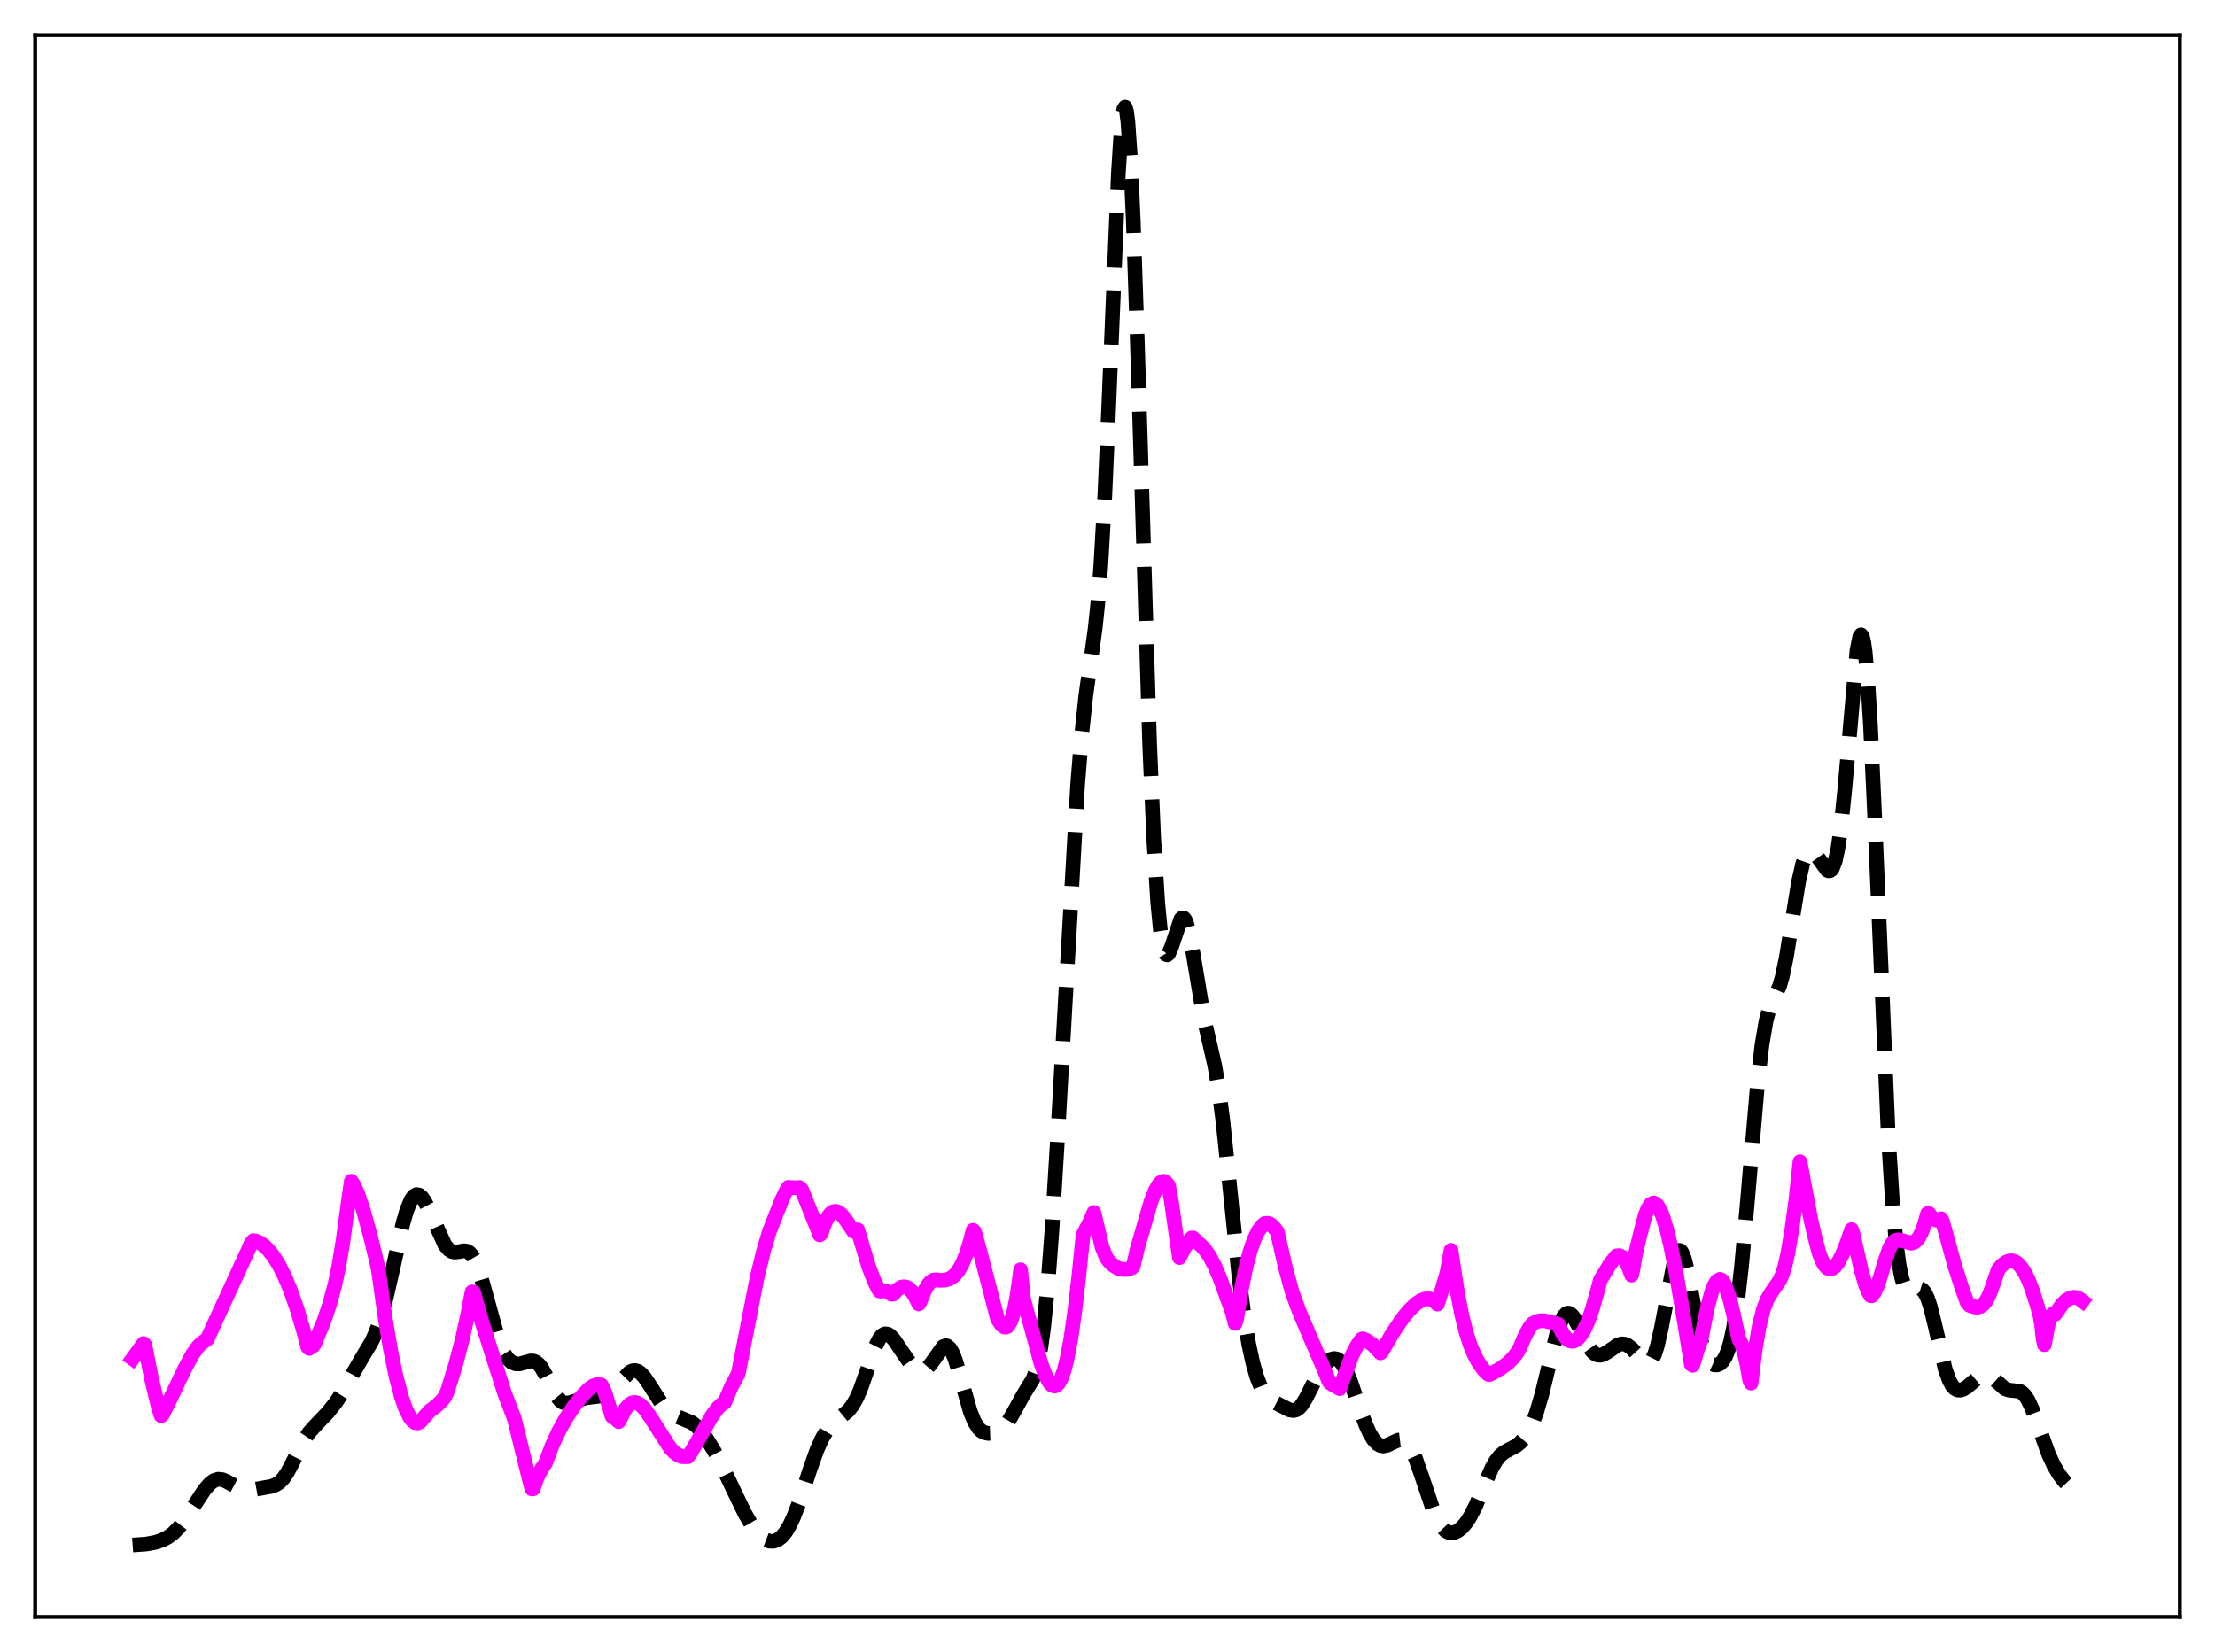 <?xml version="1.0" encoding="utf-8" standalone="no"?>
<!DOCTYPE svg PUBLIC "-//W3C//DTD SVG 1.1//EN"
  "http://www.w3.org/Graphics/SVG/1.1/DTD/svg11.dtd">
<svg xmlns:xlink="http://www.w3.org/1999/xlink" width="453.6pt" height="338.4pt" viewBox="0 0 453.6 338.4" xmlns="http://www.w3.org/2000/svg" version="1.1">
 <defs>
  <style type="text/css">*{stroke-linejoin: round; stroke-linecap: butt}</style>
 </defs>
 <g id="figure_1">
  <g id="patch_1">
   <path d="M 0 338.4 
L 453.6 338.4 
L 453.6 0 
L 0 0 
z
" style="fill: #ffffff"/>
  </g>
  <g id="axes_1">
   <g id="patch_2">
    <path d="M 7.2 331.2 
L 446.4 331.2 
L 446.4 7.2 
L 7.2 7.2 
z
" style="fill: #ffffff"/>
   </g>
   <g id="matplotlib.axis_1"/>
   <g id="matplotlib.axis_2"/>
   <g id="line2d_1">
    <path d="M 27.164 316.473 
L 29.944 316.279 
L 31.89 315.913 
L 33.281 315.441 
L 34.393 314.86 
L 35.505 314.028 
L 36.617 312.901 
L 38.007 311.092 
L 39.954 308.077 
L 41.9 305.133 
L 43.012 303.862 
L 43.846 303.256 
L 44.68 302.998 
L 45.515 303.078 
L 46.349 303.424 
L 49.407 305.073 
L 50.519 305.251 
L 51.632 305.178 
L 55.524 304.477 
L 56.358 304.193 
L 57.193 303.675 
L 58.027 302.821 
L 58.861 301.595 
L 59.973 299.486 
L 62.197 295.075 
L 63.309 293.425 
L 64.7 291.876 
L 67.202 289.256 
L 68.87 287.133 
L 70.261 284.989 
L 72.207 281.448 
L 74.153 278.087 
L 76.1 274.831 
L 76.934 273 
L 77.768 270.675 
L 78.88 266.72 
L 80.27 260.654 
L 82.495 250.678 
L 83.329 247.807 
L 84.163 245.811 
L 84.719 245.027 
L 85.275 244.69 
L 85.831 244.778 
L 86.387 245.245 
L 86.943 246.033 
L 87.777 247.667 
L 91.114 255.016 
L 91.948 255.989 
L 92.504 256.337 
L 93.06 256.472 
L 93.894 256.398 
L 95.007 256.198 
L 95.563 256.266 
L 96.119 256.565 
L 96.675 257.166 
L 97.231 258.112 
L 98.065 260.202 
L 98.899 262.991 
L 102.236 275.086 
L 103.07 276.972 
L 103.904 278.251 
L 104.738 279.012 
L 105.572 279.357 
L 106.406 279.377 
L 107.519 279.079 
L 108.631 278.772 
L 109.187 278.779 
L 109.743 278.981 
L 110.299 279.42 
L 110.855 280.108 
L 111.689 281.545 
L 113.914 285.894 
L 114.748 286.907 
L 115.304 287.277 
L 115.86 287.421 
L 116.694 287.317 
L 120.031 286.313 
L 122.811 285.983 
L 123.923 285.582 
L 125.036 284.904 
L 126.148 283.911 
L 128.928 281.079 
L 129.484 280.802 
L 130.04 280.725 
L 130.596 280.869 
L 131.152 281.232 
L 131.987 282.137 
L 133.099 283.794 
L 135.323 287.274 
L 136.435 288.605 
L 137.548 289.547 
L 138.66 290.146 
L 141.718 291.412 
L 142.552 292.063 
L 143.665 293.261 
L 144.777 294.793 
L 146.167 297.067 
L 147.835 300.205 
L 150.338 305.475 
L 152.562 310.047 
L 153.952 312.44 
L 155.064 313.944 
L 155.899 314.79 
L 156.733 315.377 
L 157.567 315.692 
L 158.401 315.718 
L 159.235 315.432 
L 160.069 314.802 
L 160.903 313.798 
L 161.737 312.4 
L 162.572 310.611 
L 163.684 307.687 
L 165.908 300.891 
L 167.298 296.989 
L 168.411 294.534 
L 169.245 293.142 
L 170.079 292.09 
L 171.191 291.058 
L 173.693 288.998 
L 174.528 287.95 
L 175.362 286.51 
L 176.196 284.613 
L 177.308 281.468 
L 179.254 275.841 
L 180.088 274.195 
L 180.645 273.525 
L 181.201 273.217 
L 181.757 273.251 
L 182.313 273.583 
L 183.147 274.497 
L 184.537 276.569 
L 186.205 279 
L 187.318 280.197 
L 188.152 280.71 
L 188.708 280.807 
L 189.264 280.679 
L 189.82 280.312 
L 190.654 279.349 
L 193.157 275.827 
L 193.713 275.646 
L 193.991 275.717 
L 194.547 276.218 
L 195.103 277.2 
L 195.659 278.623 
L 196.493 281.379 
L 198.717 289.197 
L 199.552 291.231 
L 200.386 292.558 
L 200.942 293.097 
L 201.498 293.419 
L 202.332 293.614 
L 203.166 293.581 
L 204 293.373 
L 204.834 292.952 
L 205.669 292.23 
L 206.503 291.152 
L 207.615 289.235 
L 209.561 285.708 
L 211.508 282.525 
L 212.064 281.051 
L 212.62 278.925 
L 213.176 275.914 
L 213.732 271.826 
L 214.566 263.438 
L 215.4 252.362 
L 216.512 234.169 
L 220.683 160.731 
L 221.517 150.436 
L 222.351 142.561 
L 223.463 134.626 
L 224.298 128.522 
L 224.854 123.192 
L 225.41 116.161 
L 226.244 101.671 
L 227.078 82.675 
L 229.024 35.529 
L 229.58 26.815 
L 229.858 23.997 
L 230.137 22.345 
L 230.415 21.927 
L 230.693 22.784 
L 230.971 24.922 
L 231.527 32.911 
L 232.083 45.347 
L 232.917 70.211 
L 235.419 152.077 
L 236.254 171.521 
L 237.088 184.929 
L 237.644 190.642 
L 238.2 194.049 
L 238.478 194.989 
L 238.756 195.482 
L 239.034 195.581 
L 239.312 195.342 
L 239.868 194.093 
L 241.814 188.273 
L 242.092 188.018 
L 242.371 188.025 
L 242.649 188.31 
L 242.927 188.874 
L 243.483 190.798 
L 244.317 195.248 
L 246.541 208.588 
L 247.653 213.405 
L 248.766 218.28 
L 249.6 223.184 
L 250.434 229.634 
L 251.546 240.222 
L 253.77 261.936 
L 254.883 270.344 
L 255.717 275.267 
L 256.551 279.123 
L 257.385 282.05 
L 258.219 284.17 
L 259.053 285.608 
L 259.887 286.516 
L 260.721 287.081 
L 264.058 288.796 
L 264.892 288.937 
L 265.448 288.794 
L 266.004 288.417 
L 266.56 287.801 
L 267.395 286.487 
L 269.063 283.177 
L 270.453 280.676 
L 271.287 279.533 
L 272.121 278.722 
L 272.677 278.394 
L 273.234 278.268 
L 273.79 278.376 
L 274.346 278.746 
L 274.902 279.396 
L 275.736 280.892 
L 276.57 282.929 
L 278.238 287.842 
L 279.629 291.709 
L 280.463 293.557 
L 281.297 294.93 
L 282.131 295.796 
L 282.687 296.097 
L 283.243 296.198 
L 284.077 296.042 
L 285.189 295.501 
L 286.302 295.009 
L 286.858 294.941 
L 287.414 295.07 
L 287.97 295.44 
L 288.526 296.079 
L 289.082 296.994 
L 289.916 298.85 
L 291.028 302.002 
L 293.531 309.414 
L 294.365 311.28 
L 295.199 312.66 
L 296.033 313.538 
L 296.589 313.859 
L 297.145 313.988 
L 297.701 313.941 
L 298.536 313.582 
L 299.37 312.913 
L 300.204 311.951 
L 301.038 310.693 
L 302.15 308.55 
L 303.54 305.285 
L 305.487 300.748 
L 306.321 299.272 
L 307.155 298.202 
L 307.989 297.495 
L 309.101 296.893 
L 310.492 296.157 
L 311.326 295.489 
L 312.16 294.543 
L 312.994 293.25 
L 313.828 291.536 
L 314.662 289.325 
L 315.774 285.551 
L 317.165 279.809 
L 318.833 273.087 
L 319.667 270.668 
L 320.223 269.615 
L 320.779 269.057 
L 321.057 268.964 
L 321.335 268.99 
L 321.891 269.37 
L 322.448 270.118 
L 323.282 271.703 
L 325.228 275.67 
L 326.062 276.823 
L 326.618 277.307 
L 327.174 277.562 
L 327.73 277.603 
L 328.286 277.46 
L 329.121 276.992 
L 331.345 275.471 
L 332.179 275.265 
L 332.735 275.327 
L 333.291 275.556 
L 334.125 276.188 
L 335.238 277.407 
L 336.35 278.633 
L 336.906 279.034 
L 337.462 279.144 
L 337.74 279.052 
L 338.296 278.499 
L 338.852 277.379 
L 339.408 275.637 
L 340.242 271.913 
L 343.023 257.521 
L 343.579 256.329 
L 343.857 256.121 
L 344.135 256.182 
L 344.413 256.508 
L 344.969 257.905 
L 345.525 260.144 
L 346.637 266.082 
L 348.028 273.321 
L 348.862 276.399 
L 349.418 277.807 
L 349.974 278.754 
L 350.53 279.318 
L 351.086 279.577 
L 351.642 279.586 
L 352.198 279.355 
L 352.754 278.847 
L 353.311 277.98 
L 353.867 276.645 
L 354.423 274.721 
L 354.979 272.091 
L 355.813 266.64 
L 356.647 259.316 
L 357.759 247.107 
L 359.984 221.301 
L 360.818 214.122 
L 361.652 209.2 
L 362.208 207.067 
L 362.764 205.599 
L 364.432 201.979 
L 364.988 200.065 
L 365.823 196.059 
L 366.935 189.132 
L 368.325 180.593 
L 369.159 176.947 
L 369.715 175.393 
L 370.271 174.536 
L 370.549 174.345 
L 370.827 174.293 
L 371.383 174.542 
L 371.94 175.142 
L 374.164 178.23 
L 374.442 178.363 
L 374.72 178.357 
L 374.998 178.181 
L 375.276 177.806 
L 375.832 176.338 
L 376.388 173.741 
L 376.944 169.883 
L 377.778 161.776 
L 380.281 133.263 
L 380.837 130.437 
L 381.115 130.032 
L 381.393 130.378 
L 381.671 131.51 
L 381.949 133.448 
L 382.505 139.71 
L 383.061 148.909 
L 383.895 166.984 
L 386.676 232.413 
L 387.51 245.694 
L 388.344 254.901 
L 388.9 259.029 
L 389.456 261.82 
L 390.012 263.528 
L 390.569 264.4 
L 391.125 264.669 
L 391.681 264.554 
L 393.071 263.978 
L 393.627 264.148 
L 394.183 264.774 
L 394.739 265.929 
L 395.295 267.609 
L 396.129 270.926 
L 398.354 280.435 
L 399.188 282.775 
L 399.744 283.795 
L 400.3 284.422 
L 400.856 284.72 
L 401.412 284.76 
L 401.968 284.607 
L 402.803 284.122 
L 404.193 282.926 
L 405.305 281.988 
L 406.139 281.577 
L 406.695 281.53 
L 407.251 281.686 
L 408.085 282.26 
L 410.588 284.474 
L 411.422 284.745 
L 413.646 284.989 
L 414.202 285.344 
L 414.758 285.943 
L 415.315 286.808 
L 416.149 288.579 
L 417.261 291.581 
L 419.485 297.793 
L 420.597 300.216 
L 421.71 302.074 
L 422.822 303.523 
L 424.49 305.3 
L 425.88 306.523 
L 426.436 306.915 
L 426.436 306.915 
" clip-path="url(#pabbe3decb7)" style="fill: none; stroke-dasharray: 11.1,4.8; stroke-dashoffset: 0; stroke: #000000; stroke-width: 3"/>
   </g>
   <g id="line2d_2">
    <path d="M 27.164 278.297 
L 28.832 276.001 
L 29.388 275.202 
L 29.666 275.487 
L 31.056 282.513 
L 32.446 288.282 
L 33.003 289.986 
L 33.281 289.764 
L 34.393 287.569 
L 37.729 280.567 
L 39.398 277.472 
L 40.51 275.889 
L 41.344 275.076 
L 42.456 274.285 
L 45.515 267.594 
L 50.797 256.107 
L 51.354 254.767 
L 51.91 254.117 
L 52.466 254.222 
L 53.3 254.6 
L 54.134 255.203 
L 54.968 256.021 
L 56.08 257.441 
L 57.193 259.253 
L 58.305 261.471 
L 59.417 264.113 
L 60.807 268.05 
L 62.197 272.737 
L 63.031 275.919 
L 63.309 276.205 
L 64.144 275.67 
L 64.422 275.277 
L 66.368 270.51 
L 67.48 267.236 
L 68.592 263.115 
L 69.426 259.15 
L 70.261 254.053 
L 71.373 245.845 
L 71.929 241.959 
L 72.485 242.803 
L 73.319 244.672 
L 74.431 247.995 
L 75.822 253.061 
L 77.212 258.783 
L 77.49 260.157 
L 78.88 270.001 
L 79.992 276.562 
L 81.104 281.949 
L 82.217 286.165 
L 83.051 288.545 
L 83.885 290.243 
L 84.441 290.985 
L 84.997 291.402 
L 85.553 291.474 
L 86.109 291.174 
L 87.221 289.88 
L 88.056 288.962 
L 89.446 287.929 
L 90.558 286.816 
L 91.114 286.097 
L 91.67 284.845 
L 93.338 279.443 
L 94.729 274.097 
L 95.841 268.985 
L 96.675 264.621 
L 96.953 264.644 
L 98.899 271.453 
L 103.348 285.434 
L 105.294 290.488 
L 108.353 302.844 
L 108.909 304.986 
L 109.187 304.965 
L 110.021 302.61 
L 110.855 300.978 
L 111.689 299.722 
L 113.08 296.067 
L 114.47 293.065 
L 115.86 290.568 
L 117.528 288.047 
L 119.197 285.927 
L 120.587 284.512 
L 121.421 283.905 
L 122.255 283.591 
L 122.811 283.559 
L 123.089 283.682 
L 123.367 284.061 
L 123.923 285.4 
L 124.757 288.122 
L 125.314 290.065 
L 125.592 290.331 
L 125.87 290.425 
L 126.704 291.202 
L 128.094 288.572 
L 128.928 287.649 
L 129.484 287.346 
L 130.04 287.268 
L 130.596 287.417 
L 131.152 287.756 
L 131.987 288.587 
L 133.099 290.136 
L 137.269 296.662 
L 138.104 297.507 
L 138.938 298.086 
L 139.772 298.389 
L 140.884 298.374 
L 141.44 297.605 
L 143.108 294.729 
L 145.889 289.868 
L 147.001 288.38 
L 147.835 287.617 
L 148.391 287.268 
L 149.782 284.013 
L 150.894 281.901 
L 151.172 281.446 
L 155.064 261.549 
L 156.455 255.924 
L 157.567 252.234 
L 160.069 245.88 
L 161.181 243.553 
L 161.459 243.196 
L 162.015 243.25 
L 163.128 243.306 
L 163.684 243.229 
L 163.962 243.41 
L 164.24 243.824 
L 167.576 252.169 
L 167.854 252.943 
L 168.132 252.744 
L 168.967 250.406 
L 169.523 249.315 
L 170.079 248.58 
L 170.635 248.19 
L 171.191 248.112 
L 171.747 248.315 
L 172.303 248.76 
L 173.137 249.777 
L 174.806 252.24 
L 175.362 252.082 
L 175.64 251.926 
L 177.864 259.347 
L 178.976 262.25 
L 179.81 263.953 
L 180.088 264.425 
L 180.366 264.481 
L 180.923 264.362 
L 181.479 264.426 
L 182.035 264.671 
L 182.591 265.12 
L 182.869 265.094 
L 183.703 264.19 
L 184.537 263.67 
L 185.093 263.564 
L 185.649 263.661 
L 186.205 263.993 
L 186.762 264.572 
L 187.318 265.416 
L 188.152 267.085 
L 188.43 266.63 
L 189.264 264.517 
L 190.098 263.093 
L 190.654 262.506 
L 191.21 262.192 
L 191.766 262.141 
L 192.6 262.255 
L 193.713 262.184 
L 194.547 261.894 
L 195.381 261.31 
L 196.215 260.351 
L 197.049 258.901 
L 197.883 256.876 
L 198.717 254.187 
L 199.274 252.008 
L 199.552 252.264 
L 200.664 256.238 
L 204.278 270.175 
L 205.112 271.422 
L 205.669 271.827 
L 205.947 271.856 
L 206.225 271.75 
L 206.503 271.502 
L 207.059 270.491 
L 207.615 268.713 
L 208.171 266.022 
L 208.727 262.303 
L 209.005 260.094 
L 209.561 265.918 
L 213.176 279.271 
L 214.01 281.526 
L 214.844 283.117 
L 215.4 283.732 
L 215.956 283.924 
L 216.234 283.853 
L 216.79 283.35 
L 217.346 282.332 
L 217.903 280.759 
L 218.459 278.607 
L 219.293 274.231 
L 220.127 268.412 
L 220.961 261.101 
L 221.795 252.967 
L 223.185 250.278 
L 224.02 248.362 
L 225.688 255.454 
L 226.522 257.527 
L 227.078 258.327 
L 227.912 259.131 
L 228.746 259.687 
L 229.58 259.991 
L 230.415 260.048 
L 231.249 259.884 
L 231.805 259.665 
L 232.083 259.323 
L 232.917 255.697 
L 235.697 246.139 
L 236.532 243.998 
L 237.088 242.939 
L 237.644 242.245 
L 238.2 241.973 
L 238.478 242.009 
L 238.756 242.17 
L 239.312 242.883 
L 239.868 245.987 
L 240.98 253.87 
L 241.536 257.596 
L 242.649 255.438 
L 243.483 254.185 
L 244.039 253.574 
L 244.317 253.577 
L 246.541 255.679 
L 247.653 257.239 
L 248.766 259.325 
L 249.878 261.942 
L 252.38 268.857 
L 252.936 271.081 
L 253.214 270.321 
L 254.326 263.535 
L 255.161 259.52 
L 255.995 256.329 
L 256.829 253.904 
L 257.663 252.159 
L 258.497 251.039 
L 259.053 250.602 
L 259.609 250.574 
L 260.165 250.755 
L 260.721 251.224 
L 261.556 252.302 
L 263.224 259.584 
L 264.614 264.696 
L 266.004 268.476 
L 267.951 273.067 
L 271.287 280.818 
L 272.121 282.944 
L 272.399 283.305 
L 274.346 284.439 
L 276.848 277.665 
L 277.96 275.521 
L 278.794 274.348 
L 279.072 274.23 
L 279.907 274.583 
L 281.019 275.371 
L 282.131 276.472 
L 282.687 277.122 
L 282.965 276.891 
L 285.189 273.055 
L 287.136 270.172 
L 288.526 268.452 
L 289.916 267.099 
L 291.028 266.363 
L 291.863 266.065 
L 292.697 266.047 
L 293.253 266.219 
L 293.809 266.572 
L 294.365 267.13 
L 294.921 265.441 
L 296.311 260.745 
L 297.145 256.113 
L 297.701 259.783 
L 298.536 265.165 
L 299.37 269.418 
L 300.204 272.76 
L 301.038 275.371 
L 301.872 277.411 
L 302.706 278.991 
L 303.818 280.563 
L 304.653 281.427 
L 304.931 281.581 
L 305.487 281.351 
L 307.433 280.217 
L 308.823 279.191 
L 309.935 278.07 
L 310.77 276.94 
L 311.326 275.909 
L 312.438 273.327 
L 313.272 271.852 
L 313.828 271.162 
L 314.662 270.695 
L 315.496 270.52 
L 316.331 270.552 
L 317.721 270.864 
L 319.111 271.258 
L 319.945 273.036 
L 320.779 274.185 
L 321.335 274.6 
L 321.891 274.75 
L 322.448 274.651 
L 323.004 274.304 
L 323.56 273.725 
L 324.394 272.418 
L 325.228 270.598 
L 326.062 268.241 
L 326.896 265.292 
L 327.73 262.182 
L 329.677 258.999 
L 330.789 257.542 
L 331.067 257.242 
L 331.623 257.192 
L 332.179 257.45 
L 332.735 258.049 
L 333.291 259.028 
L 334.125 261.194 
L 334.403 259.957 
L 334.96 256.666 
L 335.516 254.356 
L 336.072 252.136 
L 336.906 248.942 
L 337.462 247.548 
L 338.018 246.712 
L 338.574 246.415 
L 338.852 246.465 
L 339.408 246.92 
L 339.964 247.838 
L 340.52 249.184 
L 341.355 251.932 
L 342.189 255.444 
L 343.301 261.075 
L 344.969 270.864 
L 346.359 279.48 
L 346.637 279.672 
L 347.75 276.074 
L 348.306 274.593 
L 348.862 271.821 
L 349.696 267.705 
L 350.53 264.636 
L 351.086 263.225 
L 351.642 262.354 
L 352.198 262.059 
L 352.476 262.136 
L 352.754 262.366 
L 353.311 263.322 
L 354.145 265.729 
L 354.979 269.149 
L 356.091 274.29 
L 356.647 275.353 
L 357.203 277.085 
L 357.759 279.531 
L 358.315 282.751 
L 358.593 283.31 
L 359.428 276.534 
L 360.262 271.62 
L 361.096 268.272 
L 361.93 266.108 
L 362.764 264.707 
L 364.432 262.312 
L 364.988 261.066 
L 365.544 259.318 
L 366.101 256.816 
L 366.935 251.957 
L 367.769 245.79 
L 368.603 237.96 
L 370.827 249.77 
L 371.661 253.416 
L 372.496 256.586 
L 373.052 258.073 
L 373.608 259.105 
L 374.164 259.719 
L 374.72 259.942 
L 375.276 259.813 
L 375.832 259.37 
L 376.388 258.644 
L 377.222 257.089 
L 378.335 254.306 
L 379.169 251.876 
L 379.447 252.625 
L 381.115 260.012 
L 381.949 262.947 
L 382.505 264.425 
L 383.061 265.4 
L 383.339 265.415 
L 383.895 264.613 
L 384.452 263.4 
L 385.008 261.753 
L 386.12 258.04 
L 386.954 255.639 
L 387.51 254.662 
L 388.066 254.143 
L 388.622 253.962 
L 389.178 254.016 
L 391.403 254.649 
L 391.959 254.487 
L 392.515 254.052 
L 393.071 253.294 
L 393.627 252.153 
L 394.183 250.589 
L 394.739 248.58 
L 395.017 248.564 
L 395.573 249.32 
L 396.129 249.787 
L 396.686 249.956 
L 397.242 249.817 
L 397.52 249.637 
L 397.798 250.167 
L 400.3 259.244 
L 401.69 263.595 
L 402.803 266.703 
L 403.359 267.399 
L 404.471 267.726 
L 405.027 267.749 
L 405.583 267.593 
L 406.139 267.207 
L 406.695 266.529 
L 407.251 265.505 
L 407.807 264.099 
L 409.198 260.071 
L 410.032 259.115 
L 410.866 258.493 
L 411.422 258.276 
L 411.978 258.24 
L 412.534 258.385 
L 413.09 258.72 
L 413.646 259.246 
L 414.48 260.409 
L 415.315 262.039 
L 416.149 264.128 
L 417.261 267.656 
L 417.817 269.741 
L 418.095 271.478 
L 418.373 273.961 
L 418.651 275.436 
L 419.485 271.018 
L 420.041 269.529 
L 420.319 269.193 
L 420.597 269.105 
L 420.875 269.194 
L 421.432 268.387 
L 422.266 267.208 
L 423.1 266.377 
L 423.934 265.879 
L 424.768 265.719 
L 425.324 265.812 
L 425.88 266.065 
L 426.436 266.489 
L 426.436 266.489 
" clip-path="url(#pabbe3decb7)" style="fill: none; stroke: #ff00ff; stroke-width: 3; stroke-linecap: square"/>
   </g>
   <g id="patch_3">
    <path d="M 7.2 331.2 
L 7.2 7.2 
" style="fill: none; stroke: #000000; stroke-width: 0.8; stroke-linejoin: miter; stroke-linecap: square"/>
   </g>
   <g id="patch_4">
    <path d="M 446.4 331.2 
L 446.4 7.2 
" style="fill: none; stroke: #000000; stroke-width: 0.8; stroke-linejoin: miter; stroke-linecap: square"/>
   </g>
   <g id="patch_5">
    <path d="M 7.2 331.2 
L 446.4 331.2 
" style="fill: none; stroke: #000000; stroke-width: 0.8; stroke-linejoin: miter; stroke-linecap: square"/>
   </g>
   <g id="patch_6">
    <path d="M 7.2 7.2 
L 446.4 7.2 
" style="fill: none; stroke: #000000; stroke-width: 0.8; stroke-linejoin: miter; stroke-linecap: square"/>
   </g>
  </g>
 </g>
 <defs>
  <clipPath id="pabbe3decb7">
   <rect x="7.2" y="7.2" width="439.2" height="324"/>
  </clipPath>
 </defs>
</svg>
